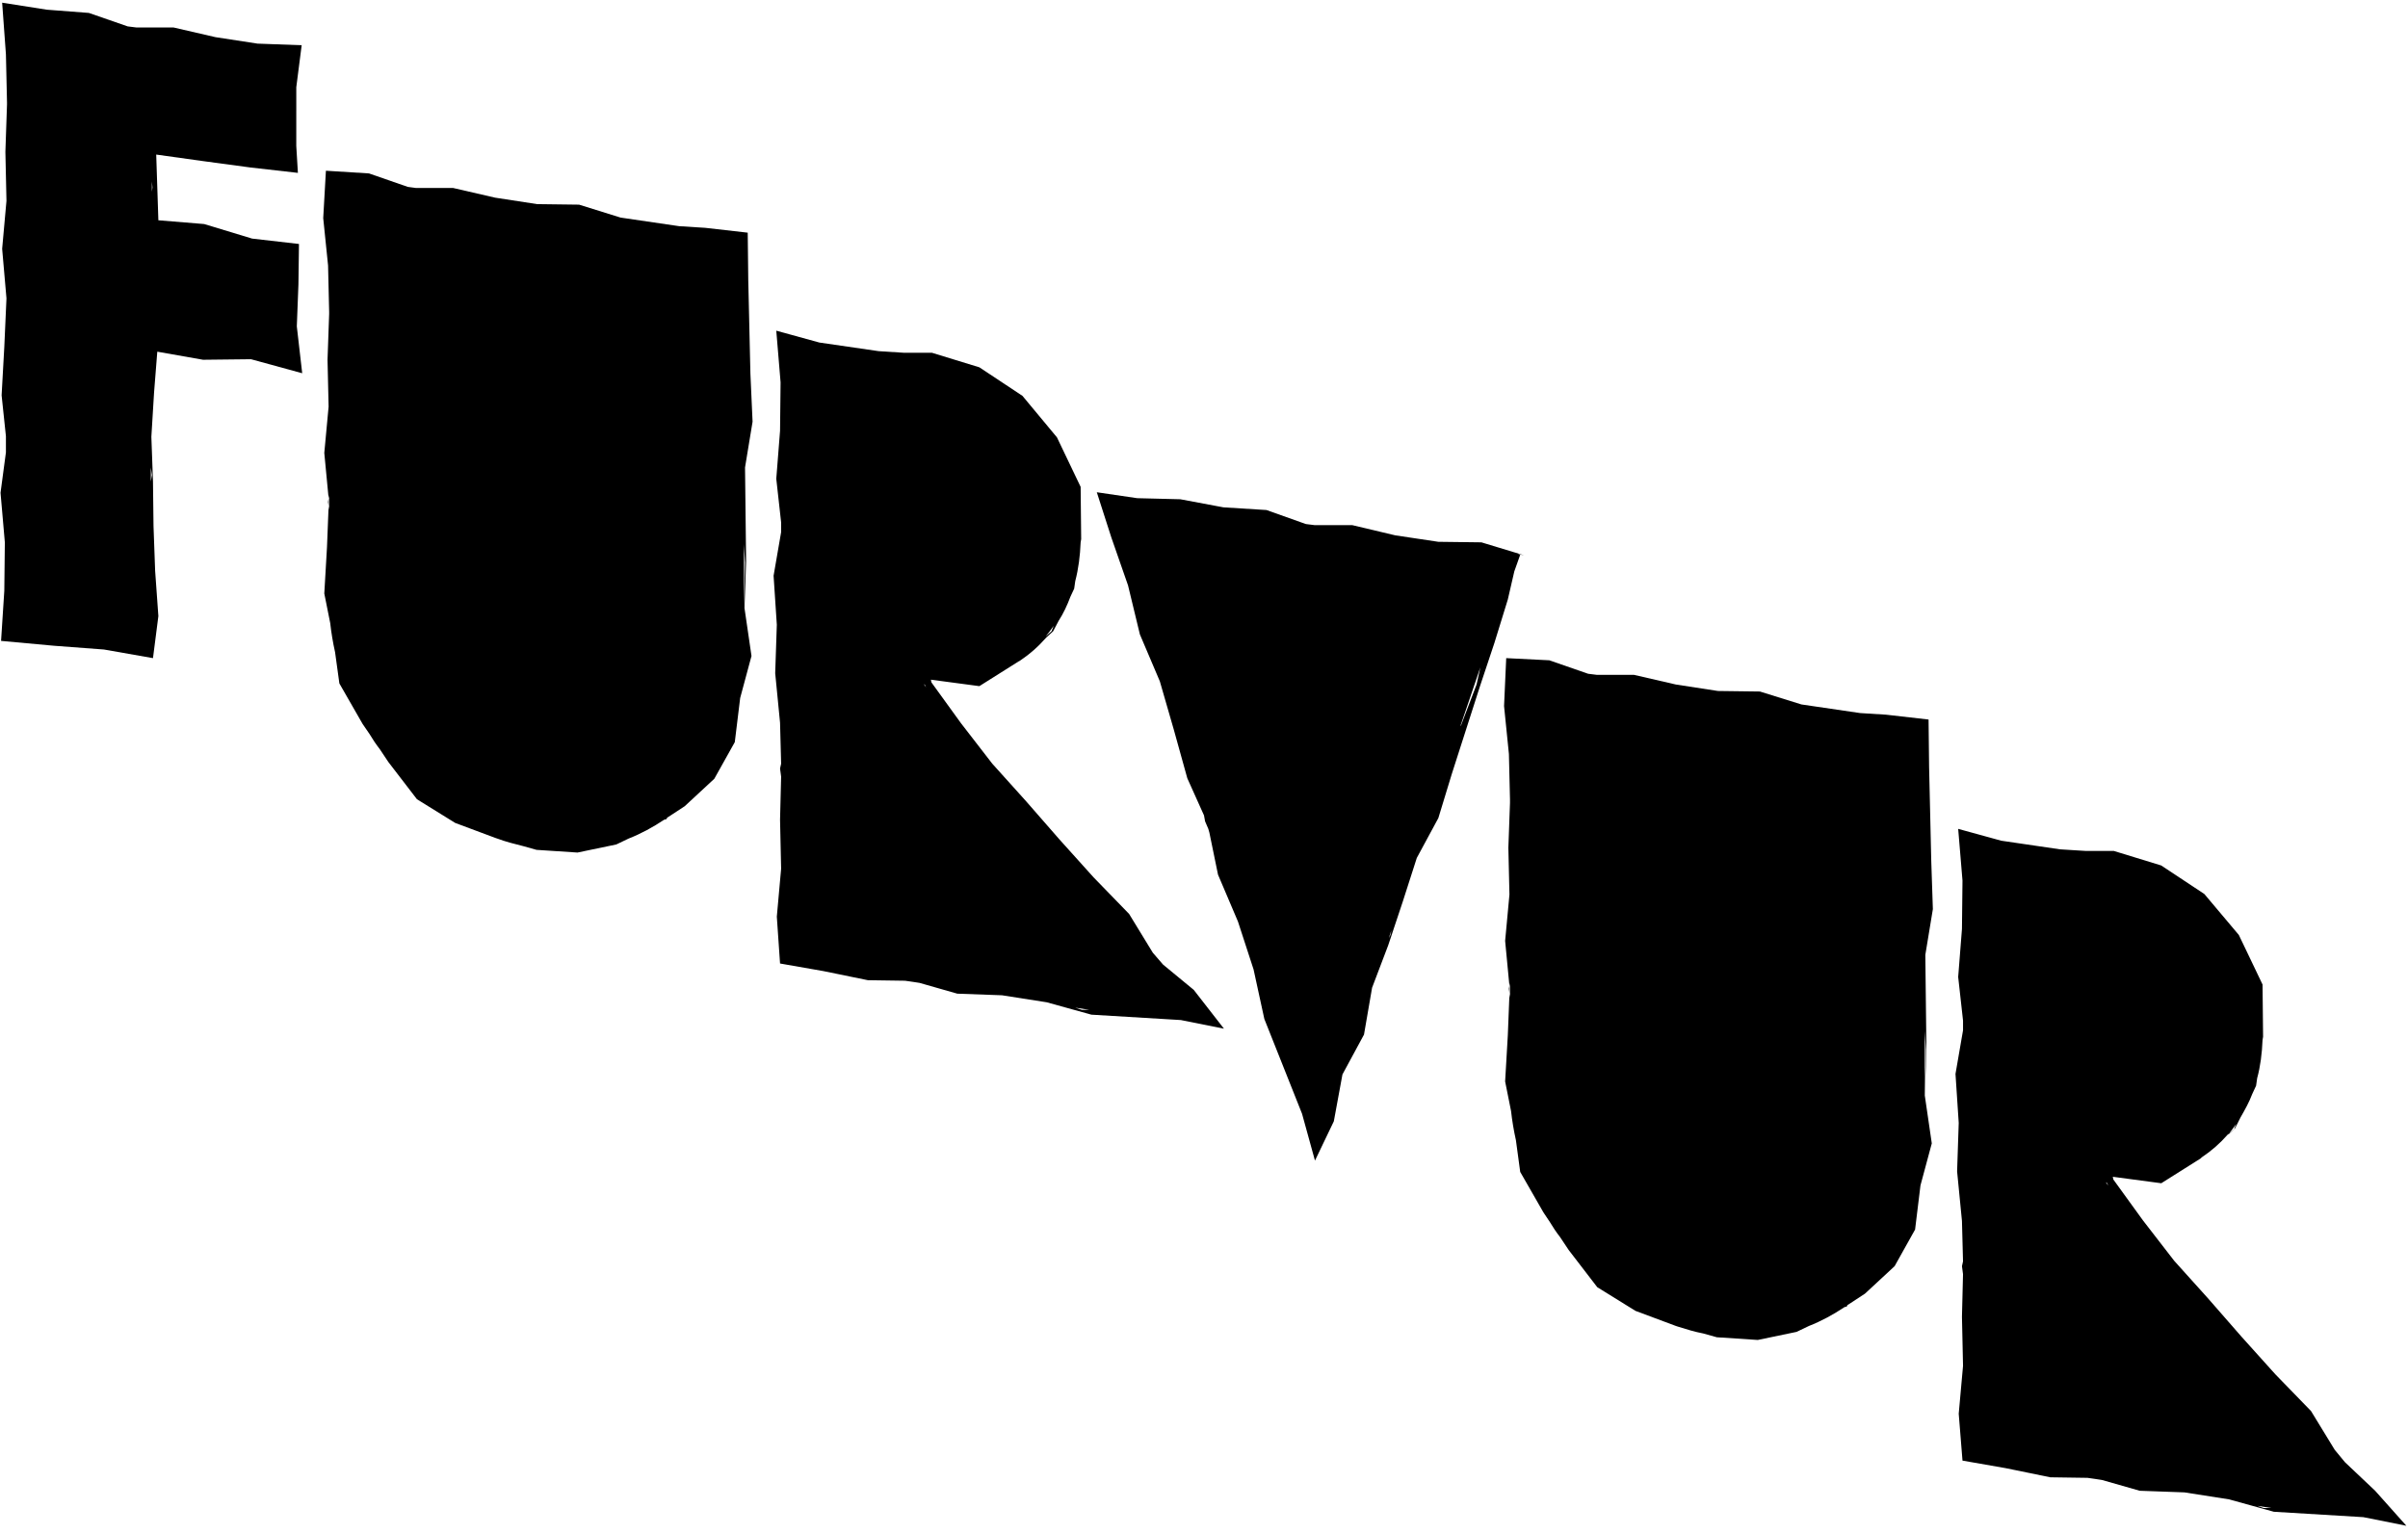 <svg class="Logo--tilted" xmlns="http://www.w3.org/2000/svg" viewBox="0 0 447 284.9"><path d="M215.9 179.1l-1.9-2.2-4.4-7.2-6.6-6.8-6.3-7-6.2-7.1-6.3-7-5.8-7.5-5.5-7.6-.1-.5 9 1.2 7.3-4.6.2-.1c1.8-1.2 3.4-2.6 4.9-4.3l1.3-1.2 1-1.9c.9-1.4 1.6-2.9 2.2-4.5l.7-1.5.2-1.4c.6-2.3.9-4.7 1-7.2l.1-.6-.1-9.7-4.4-9.2-6.4-7.7-8-5.3-8.8-2.7h-5.2l-4.7-.3-11-1.6-8-2.2.8 9.6-.1 9-.7 8.9.9 8.1v1.8l-1.4 8.1.6 9.1-.3 9 .9 9.2.2 7.6v-.2 1.4-1.2l-.2.9.2 1.5v-.8 1-.2l-.2 8 .2 9.1-.8 8.9.6 8.7 8 1.4 8.3 1.7 6.9.1 1.4.2 1.3.2 7 2 8.3.3 8.3 1.3 8.3 2.3 8.3.5 8.3.5 8 1.6-5.6-7.2-5.7-4.7zm-14.7-17.2l.1.1-.2-.3.1.2zM171.6 127l.3.6-.3-.4v-.2zm17.3-4.2c0-.1.1-.1 0 0zm6.3-5.6l-1.1 1c.5-.6 1-1.3 1.5-2l-.4 1zm-50.5 43.7v-.3.6-.3zm56.1 26.6l-1.2-.4 2.6.4h-1.4zm79.4-4.6l-.1.7.1.8v-1.1zm.9-76.8l1.1-3.1h-.3v-.1l1 .2-7.9-2.4-8-.1-8-1.2-8-1.9h-7l-1.6-.2-7.3-2.6-8-.5-8-1.5-8-.2-7.5-1.1 2.7 8.4 3.1 8.9 2.2 9.1 3.7 8.7 2.6 9 2.5 9 3.1 6.9-.1-.3.2.6-.1-.3.2 1.1.6 1.4.2.7 1.6 7.8 3.7 8.7 2.9 8.9 2 9.2 3.5 8.8 3.5 8.8 2.4 8.7 3.5-7.3 1.6-8.7 4-7.4 1.5-8.7 3-7.9 2.7-8.1 2.6-8.1 4-7.4 2.5-8.2 2.6-8.1 2.6-8.1 2.7-8.1 2.5-8.1 1.2-5.2zm-23 67.5l-.3.6.5-1.5-.2.9zm16-46.5l-2.9 7.6-.1.1 3.7-10.9-.7 3.2zm166.8 149.7l-5.6-5.3-1.9-2.3-4.4-7.2-6.6-6.8-6.3-7-6.2-7.1-6.3-7-5.8-7.5-5.5-7.6-.1-.5 9 1.2 7.3-4.6.2-.2c1.8-1.2 3.4-2.6 4.8-4.2l1.4-1.2 1-2c.8-1.4 1.6-2.8 2.2-4.4l.7-1.5.2-1.4c.6-2.2.9-4.6 1-7.1l.1-.6-.1-9.7-4.4-9.2-6.4-7.6-8-5.3-8.8-2.7h-5.2l-4.8-.3-10.9-1.6-8-2.2.8 9.6-.1 9-.7 8.9.9 8.1v1.8l-1.4 8.1.6 9.1-.3 9 .9 9.2.2 7.6v-.2 1.2-1.1l-.2.9.2 1.5v-.7.8-.2l-.2 8 .2 9.1-.8 8.9.7 8.7 8 1.4 8.3 1.7 6.9.1 1.4.2 1.3.2 7 2 8.3.3 8.3 1.3 8.3 2.3 8.3.5 8.3.5 8 1.6-5.8-6.5zm-20.3-22.5l.2.2-.4-.5.2.3zM391 219.5l.4.6-.4-.4v-.2zm17.4-4.3zm6.3-5.5l-1.1 1c.5-.6 1-1.3 1.5-2l-.4 1zm-50.6 43.6v-.3.6-.3zm56.1 26.7l-1.2-.4 2.6.4h-1.4zM139.3 69.4l-.2-8.7-.2-8.7-.1-8.8-7.9-.9-4.8-.3-10.9-1.6-7.7-2.4-7.8-.1-7.8-1.2-7.8-1.8h-6.9l-1.5-.2-7.2-2.5-8-.5-.5 8.8.9 8.8.2 8.6v.4l-.3 8.5.2 8.7-.8 8.6.8 8.4.1-.6v2.8L61 94l-.3 7.6-.5 8.6 1.1 5.5c.2 1.8.5 3.6.9 5.4l.8 5.8 4.3 7.5 1.3 1.9c.6 1 1.2 1.9 1.9 2.8l1.6 2.4 5.3 6.9 7.1 4.4 7.5 2.8.3.1c1.6.6 3.2 1 4.8 1.4l2.5.7 7.6.5 7.2-1.5 2.3-1.1c2.3-.9 4.5-2.1 6.6-3.5l.4-.1.2-.3-.3.2c.1-.1.3-.2.4-.3l-.1.1 3.2-2.1 5.5-5.1 3.8-6.8 1-8.2 2.1-7.8-1.3-8.9.3-8.7-.1-8.7-.1-8.7 1.4-8.5-.4-8.9zm-1 35l-.2 8.5v.1-12l.2 3.4z"/><path d="M358.5 159.8l-.2-8.7-.2-8.7-.1-8.8-7.9-.9-4.8-.3-10.9-1.6-7.7-2.4-7.8-.1-7.8-1.2-7.8-1.8h-6.9l-1.6-.2-7.2-2.5-8-.4-.4 8.9.9 8.9.2 8.4v.7l-.3 8.3.2 8.7-.8 8.6.8 8.4.1-.6v2.8l-.1-.7-.3 7.6-.5 8.6 1.1 5.5c.2 1.8.5 3.6.9 5.4l.8 5.9 4.3 7.5 1.2 1.8c.6 1 1.2 1.9 1.9 2.8l1.6 2.4 5.3 6.9 7.1 4.4 7.5 2.8.3.1c1.6.5 3.2 1 4.8 1.3l2.5.7 7.6.5 7.2-1.5 2.3-1.1c2.3-.9 4.5-2.1 6.6-3.5l.4-.1.2-.3-.3.2c.1-.1.3-.2.4-.3l-.1.1 3.2-2.1 5.5-5.1 3.8-6.8 1-8.2 2.1-7.8-1.3-8.9.3-8.7-.1-8.7-.1-8.7 1.4-8.5-.3-9zm-1 35l-.2 8.5v.2-12.1l.2 3.4zM61 92.5l-.1.7.1.8v-1.1zm-6-72v-4.3.2-7 6.8l1-7.8-8.2-.3L40 6.9l-7.8-1.8h-6.9l-1.6-.2-7.2-2.5-7.8-.6L.4.5l.7 9.6.2 8.9v.4L1 28.2l.2 9.1-.8 8.9.8 9.2-.4 9-.5 9 .8 7.6v3l-1 7.5.8 9.2-.1 9-.6 9.3 9.8.9 9.3.7 9.1 1.6 1-7.8-.6-8.4-.3-8.3-.1-8.3-.3-8.3.5-8.2.6-7.6 8.5 1.5 8.9-.1 9.5 2.6-1-8.7.3-7.8.1-7.5-8.7-1-8.9-2.7-8.5-.7-.4-12.2 8.6 1.2 8.9 1.2 8.8 1-.3-5v-6.6zM28.2 35.6v-1.9l.1 1.1-.1.8zm0 52.6l-.2 1.2v-2.6l.2 1.4zm26.7-31.5v.2-.3.1z"/></svg>